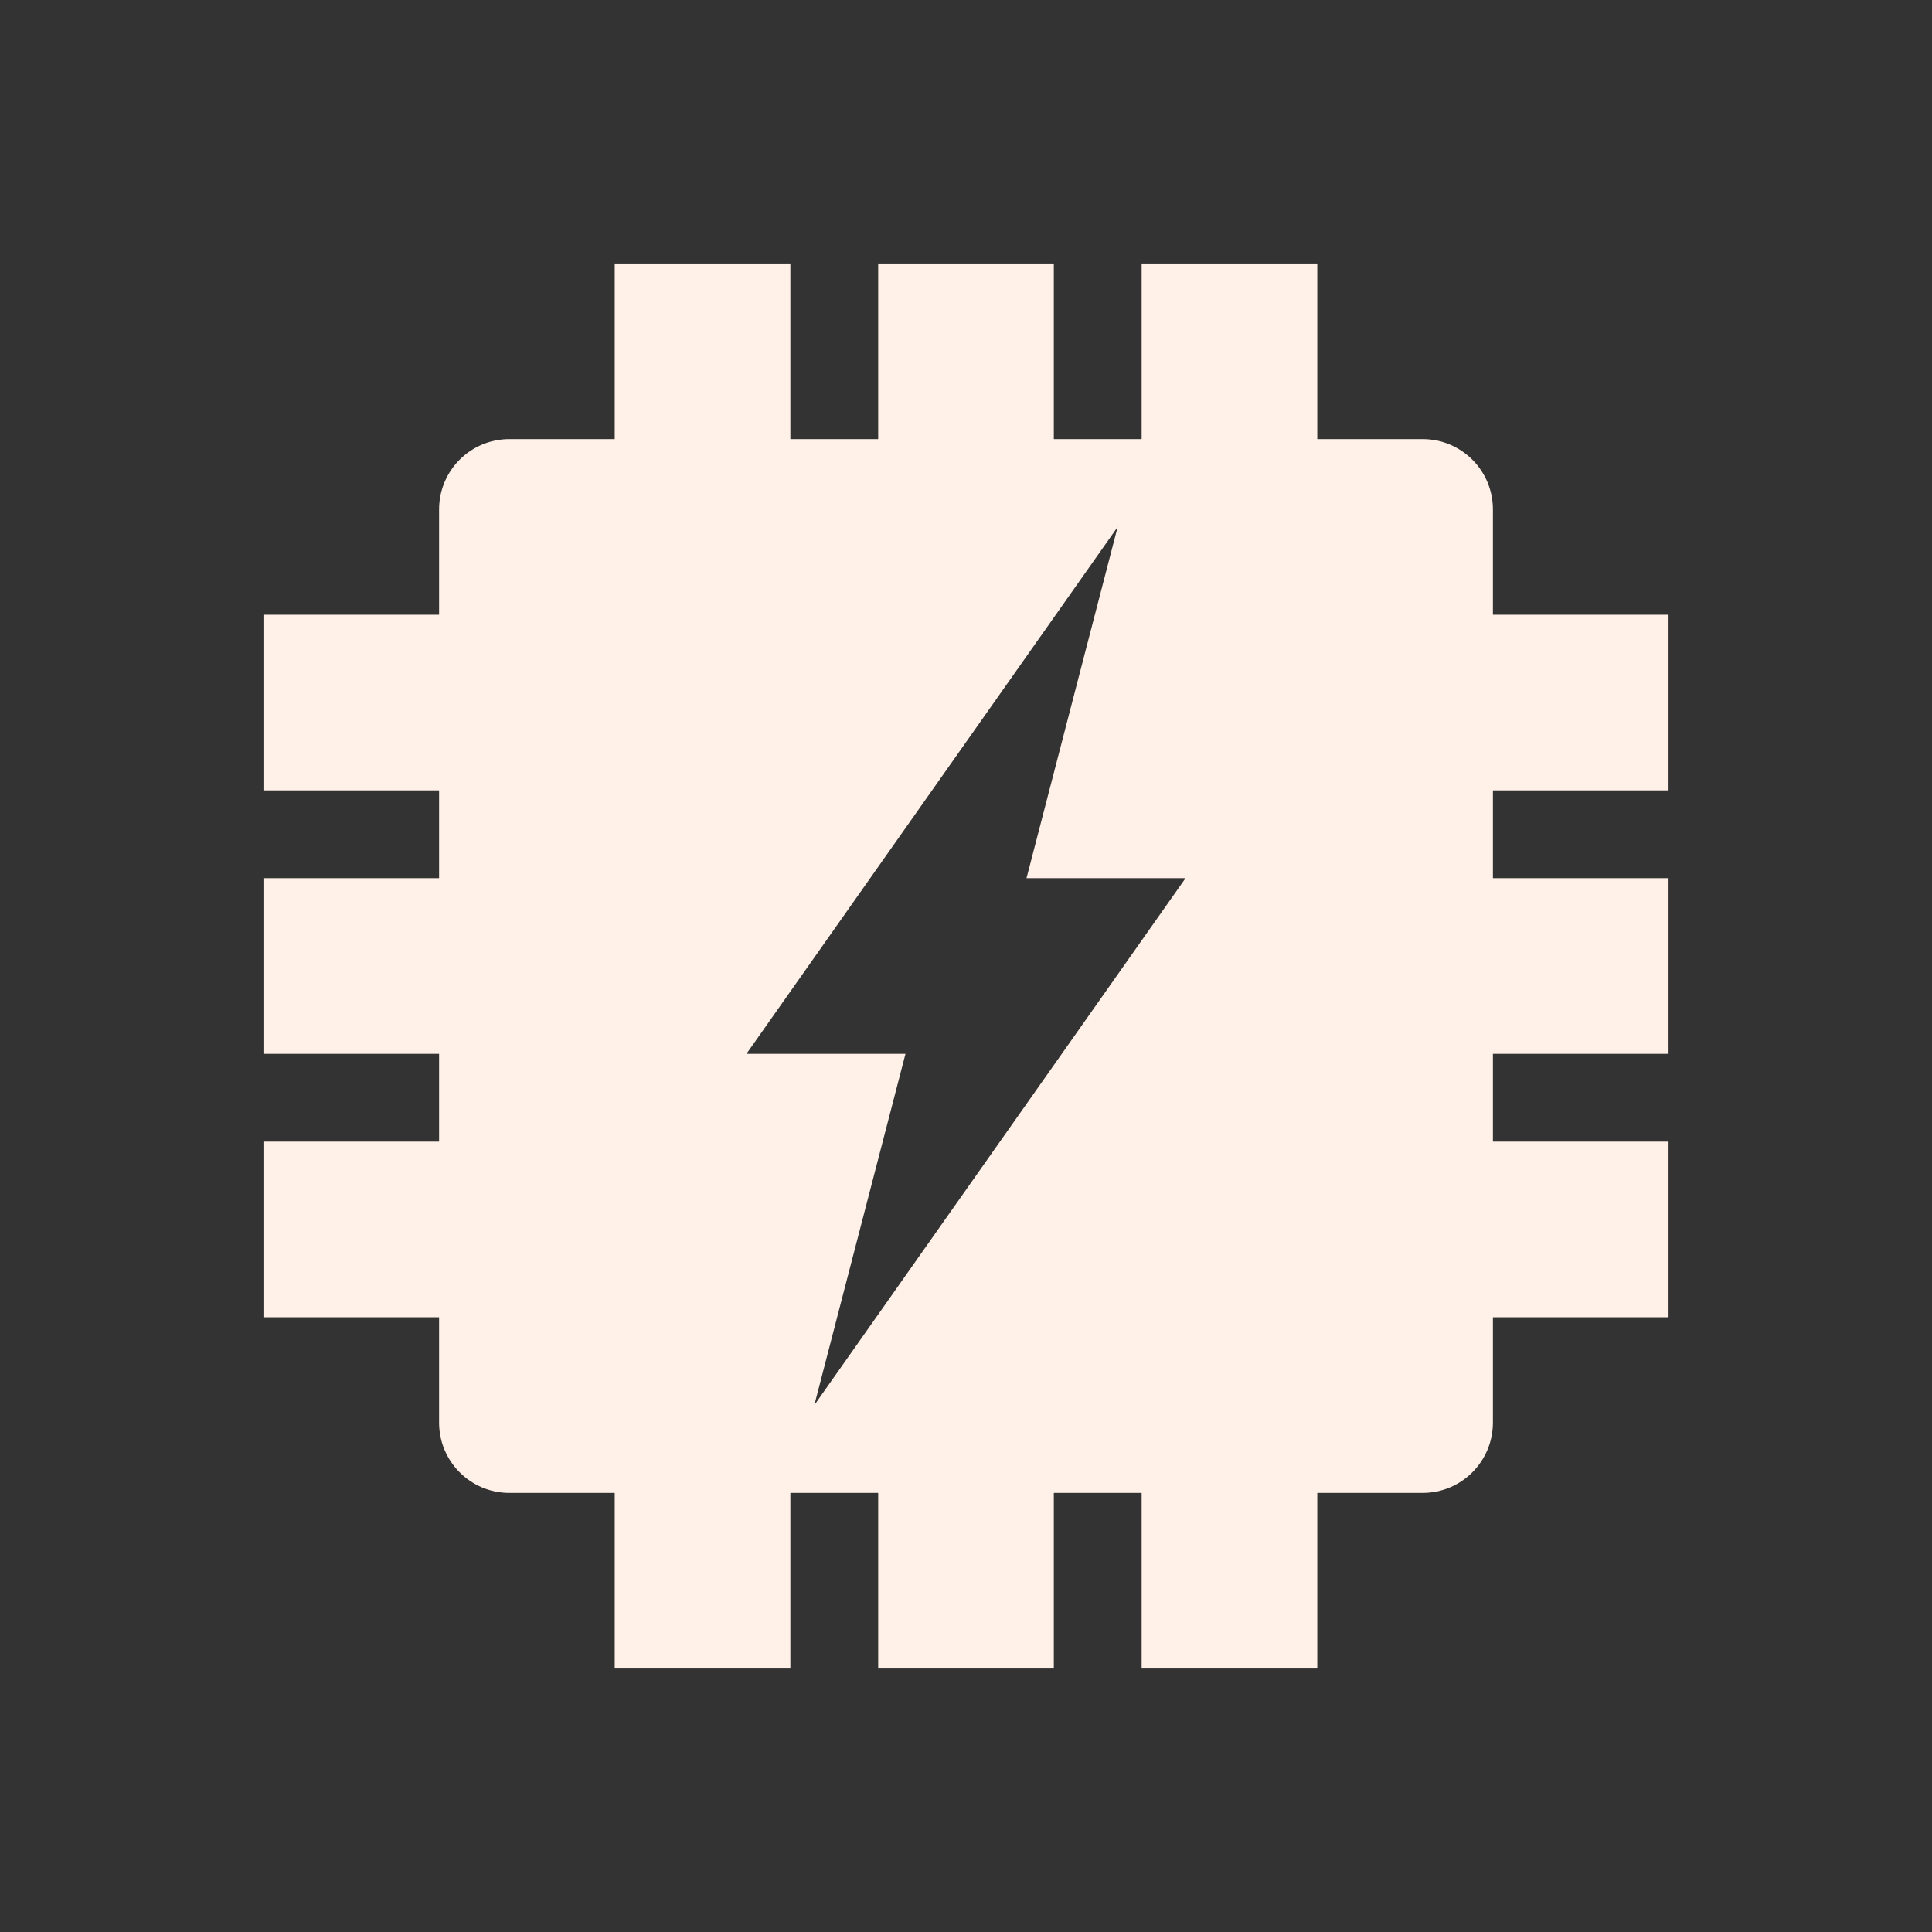 <svg xmlns="http://www.w3.org/2000/svg" width="22" height="22" version="1.1">
 <rect width="100%" height="100%" fill="#333333" stroke="none"/>
 <defs>
  <style id="current-color-scheme" type="text/css">
   .ColorScheme-Text { color:#fff1e8; } .ColorScheme-Highlight { color:#4285f4; } .ColorScheme-NeutralText { color:#ff9800; } .ColorScheme-PositiveText { color:#4caf50; } .ColorScheme-NegativeText { color:#f44336; }
  </style>
 </defs>
 <path style="fill:currentColor" class="ColorScheme-Text" d="M 7 3 L 7 5 L 5.801 5 C 5.358 5 5 5.358 5 5.801 L 5 7 L 3 7 L 3 9 L 5 9 L 5 10 L 3 10 L 3 12 L 5 12 L 5 13 L 3 13 L 3 15 L 5 15 L 5 16.199 C 5 16.642 5.358 17 5.801 17 L 7 17 L 7 19 L 9 19 L 9 17 L 10 17 L 10 19 L 12 19 L 12 17 L 13 17 L 13 19 L 15 19 L 15 17 L 16.199 17 C 16.642 17 17 16.642 17 16.199 L 17 15 L 19 15 L 19 13 L 17 13 L 17 12 L 19 12 L 19 10 L 17 10 L 17 9 L 19 9 L 19 7 L 17 7 L 17 5.801 C 17 5.358 16.642 5 16.199 5 L 15 5 L 15 3 L 13 3 L 13 5 L 12 5 L 12 3 L 10 3 L 10 5 L 9 5 L 9 3 L 7 3 z M 12.727 6 L 11.689 10 L 13.5 10 L 9.273 16 L 10.311 12 L 8.5 12 L 12.727 6 z"/>
</svg>
